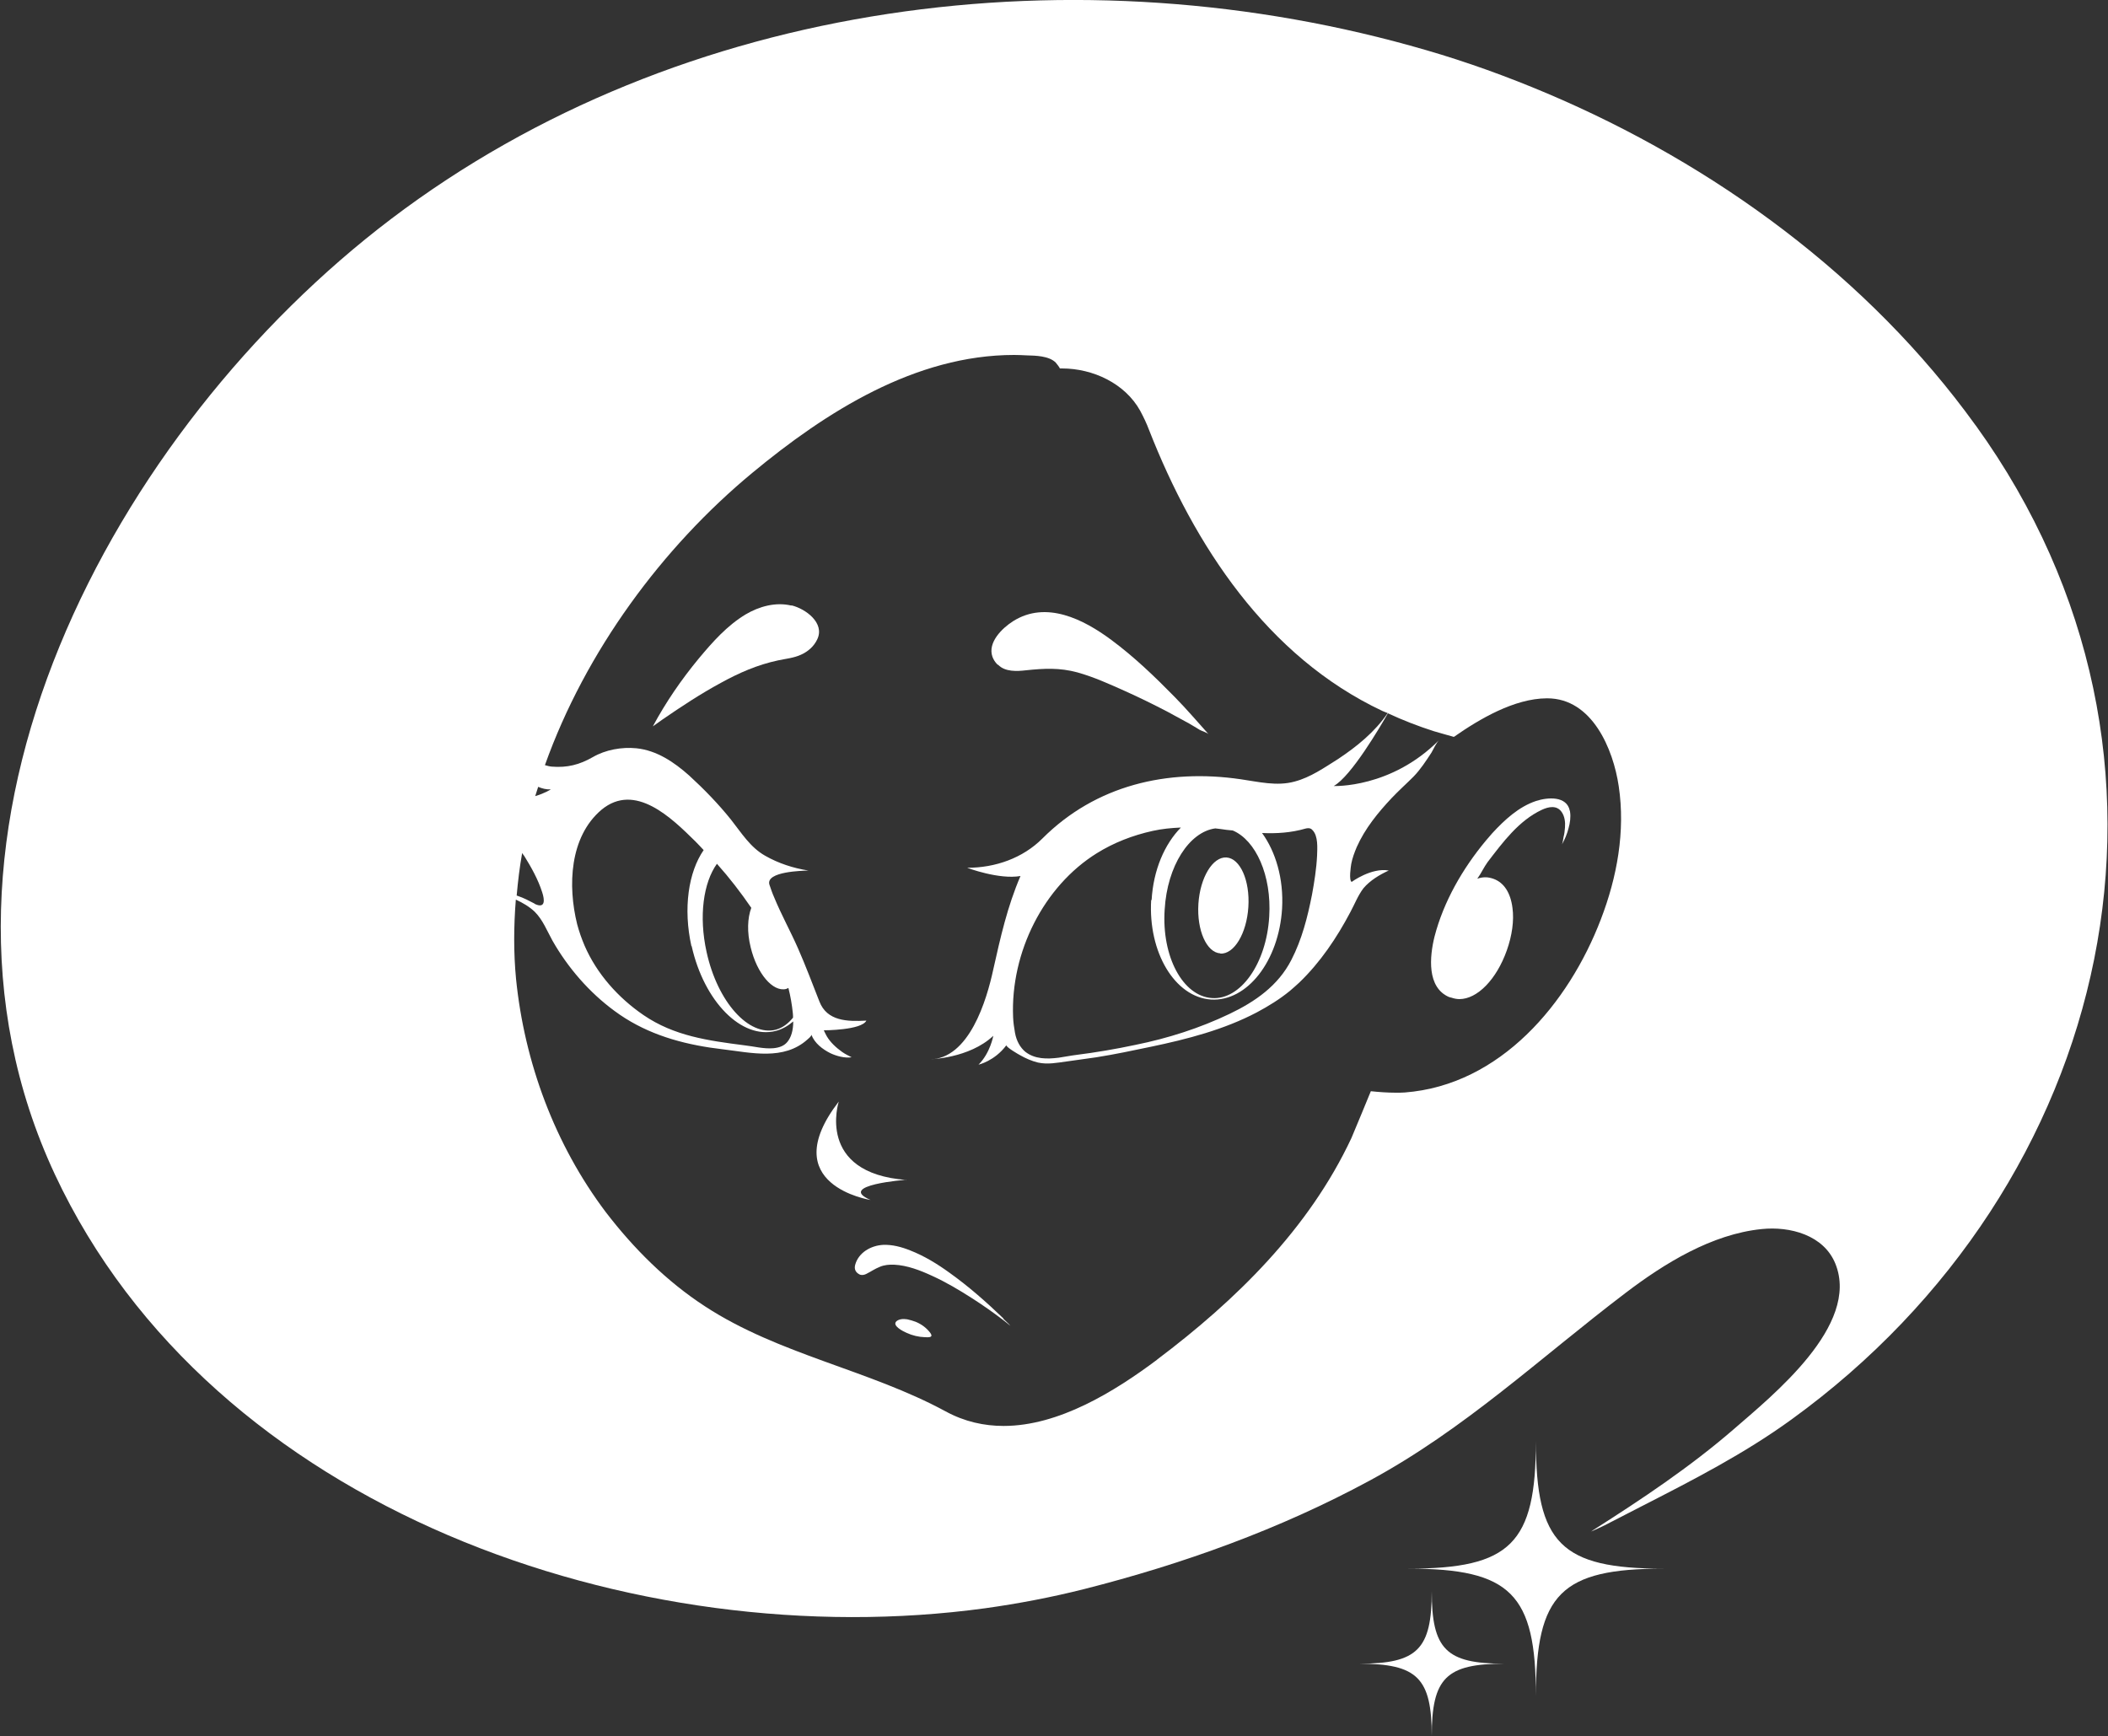 <?xml version="1.0" encoding="UTF-8"?>
<svg id="_π_ÃæÓ_1" data-name="∑π¿ÃæÓ_1" xmlns="http://www.w3.org/2000/svg" viewBox="0 0 100 82.37">
  <rect x="0" y="0" width="100" height="82.37" fill="#333333" stroke="none"/>
  <defs>
    <style>
      .cls-1 {
        fill: #fff;
      }
    </style>
  </defs>
  <path class="cls-1" d="m57.89,45.24c.65.04,1.25-.95,1.33-2.21.08-1.26-.39-2.31-1.04-2.35-.65-.04-1.25.95-1.33,2.2-.08,1.26.39,2.31,1.04,2.35Z"/>
  <path class="cls-1" d="m47.6,62.55c-.81-.78-1.65-1.52-2.56-2.17-.58-.42-1.2-.8-1.87-1.06-.4-.16-.84-.28-1.28-.26-.57.03-1.16.36-1.32.94-.05.18-.01.35.2.46.1.05.22.03.32-.02.26-.13.38-.23.65-.34.21-.09.45-.11.68-.1.62.03,1.24.27,1.8.53.66.3,1.28.67,1.89,1.06.5.32,1,.67,1.47,1.03.12.09.23.18.35.28-.03-.03-.05-.06-.07-.08-.09-.09-.18-.17-.27-.26Z"/>
  <path class="cls-1" d="m43.44,62.71c-.13-.05-.27-.09-.41-.12-.19-.03-.38-.01-.5.09-.24.21.33.49.47.55.28.13.58.2.88.21.07,0,.17.01.24-.01.12-.04.05-.14,0-.21-.18-.23-.41-.4-.68-.51Z"/>
  <path class="cls-1" d="m43,55.98c-4.32-.32-3.21-3.72-3.21-3.72-3.06,3.97,1.51,4.67,1.51,4.67-1.66-.71,1.7-.96,1.7-.96Z"/>
  <path class="cls-1" d="m47.35,31.54c.33.34.89.31,1.32.26.86-.09,1.59-.13,2.44.1.79.22,1.53.56,2.27.89.69.31,1.36.64,2.03.99.33.18.66.36.99.54.18.1.35.21.52.31.11.06.34.12.42.21-.53-.59-1.05-1.2-1.61-1.77-.94-.96-1.93-1.91-3.01-2.71-1.32-.98-3.09-1.88-4.66-.89-.52.33-1.22,1.01-.98,1.69.05.13.12.25.24.37Z"/>
  <path class="cls-1" d="m37.54,28.73c-.74-.18-1.53.04-2.17.42-.88.53-1.57,1.31-2.22,2.09-.82.99-1.57,2.08-2.18,3.22.15-.11.3-.21.45-.32.9-.62,1.81-1.22,2.77-1.74.87-.48,1.74-.86,2.72-1.07.37-.08.74-.11,1.09-.27.33-.15.61-.39.77-.73.37-.78-.56-1.45-1.22-1.61Z"/>
  <path class="cls-1" d="m68.78,47.31s.04.02.07.02c.12.04.25.07.38.07.85,0,1.76-.93,2.25-2.31.25-.7.35-1.42.27-2.01-.09-.72-.4-1.21-.91-1.39-.12-.04-.24-.07-.37-.07s-.26.02-.39.07c.18-.25.32-.56.49-.79.72-.94,1.48-1.97,2.57-2.48.32-.15.71-.23.94.1.15.21.18.49.16.74-.01.15-.03.31-.07.46-.02.1-.03.23-.07.34.13-.24.24-.49.31-.77.07-.25.11-.53.07-.78,0-.01,0-.03-.01-.04-.14-.72-1.05-.65-1.6-.47-.82.27-1.5.9-2.08,1.53-.1.12-.21.24-.31.36-1.09,1.31-2,2.88-2.43,4.55-.23.93-.38,2.42.71,2.87Z"/>
  <path class="cls-1" d="m93.72,20.18c-5.07-7.04-12.38-12.38-20.33-15.75-1.89-.8-3.8-1.49-5.73-2.05C51.23-2.41,32.36-.09,18.55,10.39,5.48,20.3-5,39.43,2.6,55.71c7.46,15.96,27.6,22.85,44.13,20.59,1.58-.22,3.15-.52,4.7-.91,4.69-1.19,9.28-2.84,13.55-5.15,4.51-2.44,8.08-5.82,12.12-8.89,1.85-1.41,4.1-2.8,6.47-3.04,1.34-.14,2.95.28,3.5,1.65,1.17,2.92-2.98,6.24-4.83,7.85-2.07,1.79-4.35,3.31-6.66,4.78-.03.02-.06.04-.1.07.22-.1.45-.2.65-.3.56-.29,1.13-.58,1.69-.87,2.48-1.27,4.91-2.51,7.17-4.15,15.28-11.07,20.08-31.42,8.74-47.15ZM25.39,37.77c.04-.14.1-.3.14-.44.19.08.38.13.6.12,0,0-.27.18-.74.32Zm-.03,5.1c-.27-.14-.51-.27-.81-.37-.02-.01-.03-.01-.04-.01.06-.68.14-1.35.26-2.02.03.05.07.1.1.14.33.53.66,1.12.85,1.72.12.36.16.8-.36.55Zm29.54,21.63c-2.03,1.52-4.67,3.15-7.29,3.15-.92,0-1.85-.2-2.75-.69-3.65-1.98-7.9-2.69-11.41-4.98-1.83-1.19-3.39-2.75-4.71-4.47-2.42-3.21-3.86-7.1-4.26-11.07-.12-1.25-.11-2.51-.01-3.76.33.15.65.34.9.58.38.38.58.9.84,1.37.73,1.28,1.74,2.45,2.94,3.33,1.35,1,2.89,1.49,4.53,1.74.2.03.39.05.6.08,1.35.16,2.9.55,4.03-.47.03-.03.18-.14.18-.22.16.41.53.69.91.88.28.13.67.24,1,.19-.16-.08-.32-.16-.46-.26-.28-.2-.55-.45-.72-.74-.05-.09-.1-.19-.14-.28,0,0,1.79,0,2.02-.46-.9.05-1.87.03-2.23-.91-.33-.84-.65-1.69-1.01-2.51-.36-.82-.8-1.61-1.14-2.44-.09-.2-.15-.39-.22-.59-.19-.63,1.59-.66,1.85-.67-.71-.11-1.42-.34-2.05-.7-.71-.4-1.13-1.09-1.62-1.71-.6-.75-1.28-1.45-1.99-2.1-.71-.63-1.53-1.19-2.5-1.29-.69-.07-1.47.07-2.07.42-.63.36-1.21.51-1.95.45-.11-.01-.21-.04-.32-.07,1.93-5.41,5.57-10.33,9.83-13.86,3.5-2.9,7.74-5.6,12.43-5.6.2,0,.39.01.6.02.4.01,1.05.02,1.37.34.01.01.23.28.19.28h.11c1.47,0,2.99.71,3.71,2.01.16.3.3.59.42.91,2.14,5.46,5.59,10.75,11.07,13.33.08.03.16.07.25.1-.61.9-1.48,1.6-2.37,2.19-.64.4-1.29.86-2.05,1.06-.84.23-1.71.01-2.55-.11-3.48-.51-6.88.28-9.41,2.81-.93.93-2.23,1.39-3.57,1.39,0,0,1.51.57,2.53.39-.62,1.44-.95,2.91-1.29,4.43-.31,1.44-1.14,4.27-3.04,4.27,0,0,1.9-.04,3.04-1.12,0,0-.14.81-.7,1.37,0,0,.76-.17,1.32-.92,0,.1.59.44.65.47.26.15.56.28.85.35.46.1.9.01,1.35-.05.47-.07.95-.13,1.42-.2.88-.14,1.73-.32,2.59-.5,1.72-.36,3.46-.81,5.02-1.63.56-.3,1.08-.62,1.57-1.02.15-.13.3-.26.44-.39,1-.96,1.78-2.12,2.43-3.35.2-.37.36-.79.62-1.13.31-.37.78-.65,1.2-.84-.82-.15-1.76.54-1.76.54-.14-.08-.04-.72-.02-.85.05-.27.15-.54.26-.8.39-.88,1.01-1.64,1.66-2.33.33-.35.69-.67,1.03-1.01.34-.35.59-.74.86-1.15.11-.19.22-.45.36-.59-2.28,2.3-5,2.18-5,2.18.83-.46,2.21-2.82,2.57-3.45.71.33,1.43.61,2.18.85.09.03.95.27.95.27,1.23-.86,2.87-1.82,4.4-1.83h.03c2.13,0,3.13,2.41,3.39,4.17.32,2.14-.08,4.32-.85,6.32-1.52,3.97-4.76,7.86-9.3,8.21-.14.01-.28.01-.43.01-.39,0-.79-.03-1.18-.07,0,0-.85,2.07-.92,2.22-2.02,4.31-5.47,7.69-9.23,10.52Zm-19.29-19.56c.3,1.25,1.05,2.13,1.68,1.98.04-.01.08-.04.11-.05.1.39.17.8.21,1.19.01.08.01.14.01.22-.23.28-.49.48-.81.57-1.29.33-2.77-1.31-3.29-3.68-.38-1.71-.15-3.3.49-4.19.59.66,1.13,1.36,1.63,2.09-.18.48-.21,1.15-.03,1.87Zm-2.8-.06c.59,2.64,2.37,4.44,3.99,4.03.31-.08.58-.24.83-.45,0,.43-.1.75-.27.96-.15.19-.37.28-.67.31-.46.04-.93-.09-1.39-.14-1.71-.22-3.32-.44-4.77-1.43-1.2-.82-2.22-1.96-2.8-3.3-.14-.33-.26-.67-.35-1.01-.45-1.81-.37-4.14,1.15-5.43,1.6-1.33,3.34.4,4.45,1.49.13.13.26.27.4.42-.72,1.04-.98,2.76-.58,4.56Zm21.8-2.19c-.15,2.49,1.12,4.61,2.83,4.73,1.72.11,3.23-1.83,3.38-4.32.08-1.42-.31-2.7-.95-3.58.68.03,1.37-.01,2.06-.21.19-.05.28.01.33.07.28.28.23.86.22,1.21-.03.62-.13,1.25-.24,1.85-.21,1.07-.48,2.13-.98,3.1-.63,1.23-1.72,1.98-2.93,2.56-1.42.68-2.93,1.16-4.46,1.47-.94.2-1.88.36-2.83.48-.25.03-.54.09-.82.13-.56.07-1.13.07-1.58-.28-.24-.2-.42-.51-.49-.9-.04-.23-.08-.48-.09-.74-.13-3.09,1.46-6.22,3.97-7.78.8-.5,1.7-.85,2.65-1.06.45-.1.89-.14,1.34-.16-.77.78-1.31,2.01-1.39,3.45Zm3.03-3.39c.17.02.36.04.54.07.1.01.2.02.3.03,1.09.46,1.85,2.13,1.73,4.08-.13,2.23-1.36,3.97-2.72,3.87-1.38-.09-2.39-1.97-2.24-4.2.12-2.07,1.17-3.69,2.41-3.85Z"/>
  <path class="cls-1" d="m72.86,68.37c0,4.86-1.2,6.05-6.05,6.05,4.86,0,6.05,1.2,6.05,6.05,0-4.86,1.2-6.05,6.05-6.05-4.86,0-6.05-1.2-6.05-6.05Z"/>
  <path class="cls-1" d="m67.92,75.49c0,2.76-.68,3.44-3.44,3.44,2.76,0,3.44.68,3.44,3.44,0-2.76.68-3.44,3.44-3.44-2.76,0-3.44-.68-3.44-3.44Z"/>
</svg>